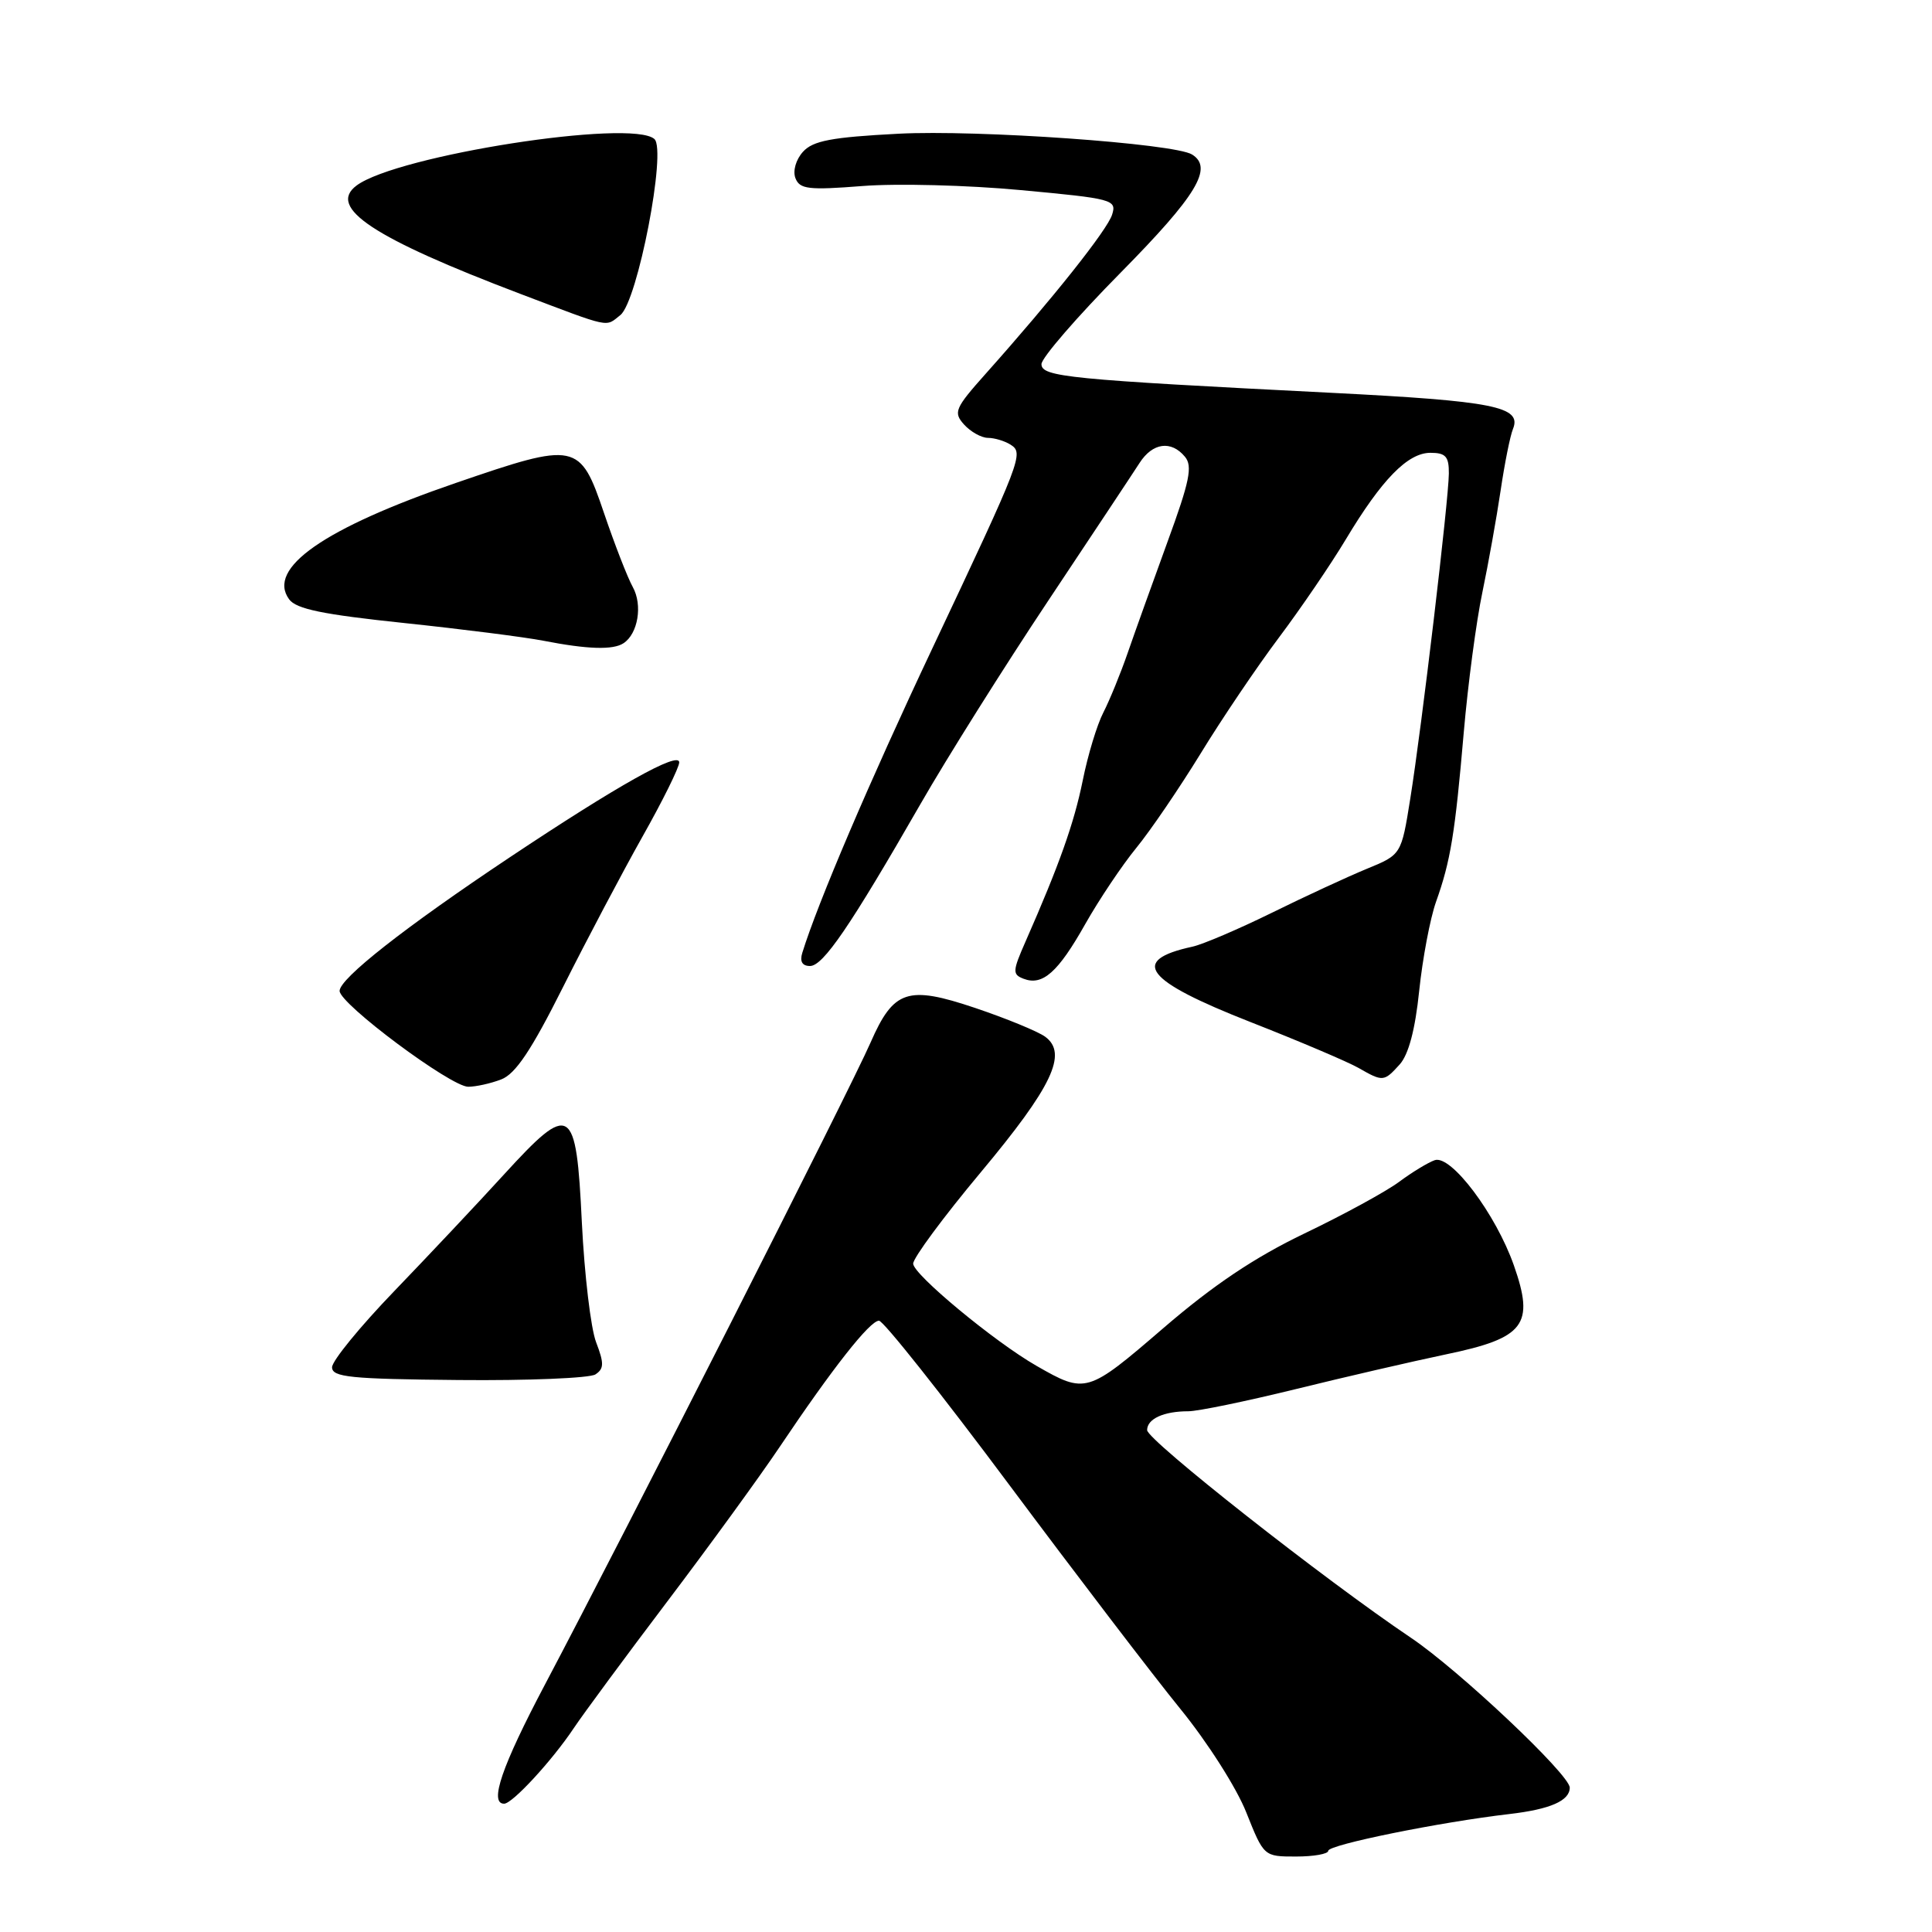 <?xml version="1.0" encoding="UTF-8" standalone="no"?>
<!DOCTYPE svg PUBLIC "-//W3C//DTD SVG 1.1//EN" "http://www.w3.org/Graphics/SVG/1.1/DTD/svg11.dtd" >
<svg xmlns="http://www.w3.org/2000/svg" xmlns:xlink="http://www.w3.org/1999/xlink" version="1.1" viewBox="0 0 256 256">
 <g >
 <path fill="currentColor"
d=" M 176.00 245.24 C 176.00 244.44 190.79 241.44 200.00 240.37 C 205.41 239.74 208.00 238.61 208.00 236.87 C 208.00 235.15 193.30 221.28 186.95 217.01 C 175.47 209.29 152.00 190.81 152.00 189.50 C 152.00 188.00 154.20 187.00 157.46 187.00 C 158.73 187.00 165.10 185.68 171.63 184.08 C 178.16 182.47 187.17 180.39 191.65 179.45 C 202.03 177.29 203.36 175.54 200.60 167.68 C 198.21 160.87 192.27 152.98 190.11 153.73 C 189.22 154.04 187.08 155.34 185.35 156.63 C 183.61 157.91 177.99 160.98 172.85 163.44 C 166.23 166.62 160.76 170.29 154.13 176.00 C 144.08 184.65 143.86 184.72 137.34 180.98 C 131.77 177.79 121.00 168.86 121.00 167.44 C 121.00 166.68 125.03 161.23 129.97 155.32 C 139.43 143.99 141.52 139.59 138.49 137.37 C 137.53 136.67 133.35 134.95 129.19 133.55 C 120.26 130.55 118.41 131.16 115.35 138.15 C 112.66 144.31 82.88 203.02 72.20 223.23 C 66.48 234.06 64.79 239.00 66.80 239.00 C 67.89 239.00 73.15 233.30 76.02 229.00 C 77.31 227.07 82.89 219.51 88.43 212.19 C 93.97 204.87 100.66 195.67 103.30 191.74 C 110.30 181.31 115.26 175.00 116.47 175.00 C 117.05 175.00 124.82 184.79 133.73 196.75 C 142.65 208.71 152.84 222.06 156.38 226.41 C 159.96 230.80 163.86 236.91 165.14 240.16 C 167.47 246.00 167.47 246.00 171.73 246.00 C 174.08 246.00 176.00 245.66 176.00 245.24 Z  M 78.89 182.12 C 80.04 181.37 80.06 180.65 78.99 177.86 C 78.28 176.01 77.44 168.88 77.10 162.01 C 76.35 146.35 75.65 145.92 66.74 155.67 C 63.31 159.43 56.79 166.35 52.25 171.07 C 47.71 175.78 44.00 180.32 44.00 181.17 C 44.00 182.48 46.41 182.73 60.75 182.86 C 69.96 182.95 78.12 182.61 78.89 182.12 Z  M 66.41 143.03 C 68.30 142.31 70.39 139.20 74.61 130.78 C 77.72 124.58 82.46 115.61 85.13 110.86 C 87.81 106.11 90.00 101.68 90.00 101.02 C 90.00 99.49 81.84 104.07 67.50 113.63 C 53.63 122.88 45.00 129.66 45.00 131.30 C 45.00 133.02 59.74 144.00 62.04 144.00 C 63.05 144.00 65.01 143.57 66.41 143.03 Z  M 185.47 141.04 C 186.64 139.74 187.52 136.44 188.05 131.29 C 188.50 127.00 189.50 121.70 190.28 119.50 C 192.21 114.09 192.80 110.48 193.96 97.00 C 194.51 90.67 195.61 82.35 196.42 78.50 C 197.22 74.65 198.31 68.58 198.84 65.00 C 199.37 61.42 200.10 57.75 200.48 56.83 C 201.67 53.88 197.98 53.14 176.42 52.05 C 141.56 50.29 138.00 49.94 138.00 48.25 C 138.00 47.43 142.72 41.97 148.49 36.13 C 158.58 25.90 160.80 22.23 157.95 20.47 C 155.59 19.01 129.50 17.17 119.04 17.72 C 110.18 18.18 107.72 18.65 106.40 20.11 C 105.46 21.15 105.03 22.65 105.40 23.61 C 105.97 25.07 107.12 25.21 114.27 24.65 C 118.80 24.29 128.24 24.53 135.26 25.19 C 147.45 26.32 147.99 26.46 147.36 28.44 C 146.73 30.46 139.53 39.52 130.63 49.50 C 126.52 54.11 126.30 54.64 127.74 56.25 C 128.61 57.21 130.03 58.01 130.90 58.02 C 131.78 58.02 133.12 58.43 133.89 58.91 C 135.69 60.05 135.44 60.69 123.50 86.00 C 115.23 103.52 108.35 119.64 106.31 126.25 C 105.95 127.40 106.30 128.00 107.33 128.00 C 109.07 128.00 112.66 122.74 121.99 106.50 C 125.46 100.45 133.07 88.34 138.90 79.59 C 144.73 70.83 150.18 62.62 151.00 61.34 C 152.72 58.66 155.19 58.32 157.01 60.52 C 158.05 61.76 157.64 63.77 154.71 71.77 C 152.76 77.12 150.38 83.75 149.43 86.50 C 148.48 89.25 147.02 92.81 146.20 94.41 C 145.37 96.01 144.14 100.06 143.47 103.41 C 142.31 109.11 140.38 114.55 135.88 124.78 C 134.16 128.69 134.14 129.12 135.63 129.69 C 138.15 130.66 140.20 128.84 143.82 122.41 C 145.65 119.18 148.68 114.66 150.55 112.37 C 152.43 110.08 156.26 104.45 159.08 99.86 C 161.89 95.26 166.56 88.35 169.45 84.50 C 172.34 80.65 176.33 74.80 178.31 71.50 C 183.08 63.54 186.53 60.00 189.54 60.00 C 191.56 60.00 192.00 60.49 191.98 62.75 C 191.95 66.29 188.40 96.28 186.86 105.88 C 185.68 113.25 185.68 113.25 181.09 115.13 C 178.57 116.17 172.90 118.79 168.50 120.96 C 164.10 123.12 159.38 125.14 158.00 125.44 C 149.62 127.26 151.67 129.92 165.68 135.42 C 172.18 137.97 178.62 140.71 180.00 141.50 C 183.25 143.36 183.38 143.35 185.47 141.04 Z  M 82.62 85.23 C 84.54 83.97 85.17 80.18 83.85 77.79 C 83.15 76.53 81.44 72.12 80.04 68.00 C 76.85 58.59 76.39 58.50 60.41 63.99 C 42.91 70.00 35.31 75.30 38.31 79.41 C 39.25 80.70 42.76 81.42 53.52 82.55 C 61.21 83.36 69.53 84.42 72.00 84.90 C 77.83 86.04 81.23 86.15 82.62 85.23 Z  M 82.20 41.75 C 84.48 39.95 88.36 19.88 86.71 18.42 C 83.68 15.73 52.63 20.58 47.25 24.58 C 43.33 27.50 49.45 31.54 69.00 38.96 C 81.14 43.56 80.17 43.35 82.20 41.75 Z "/>
</g>
</svg>